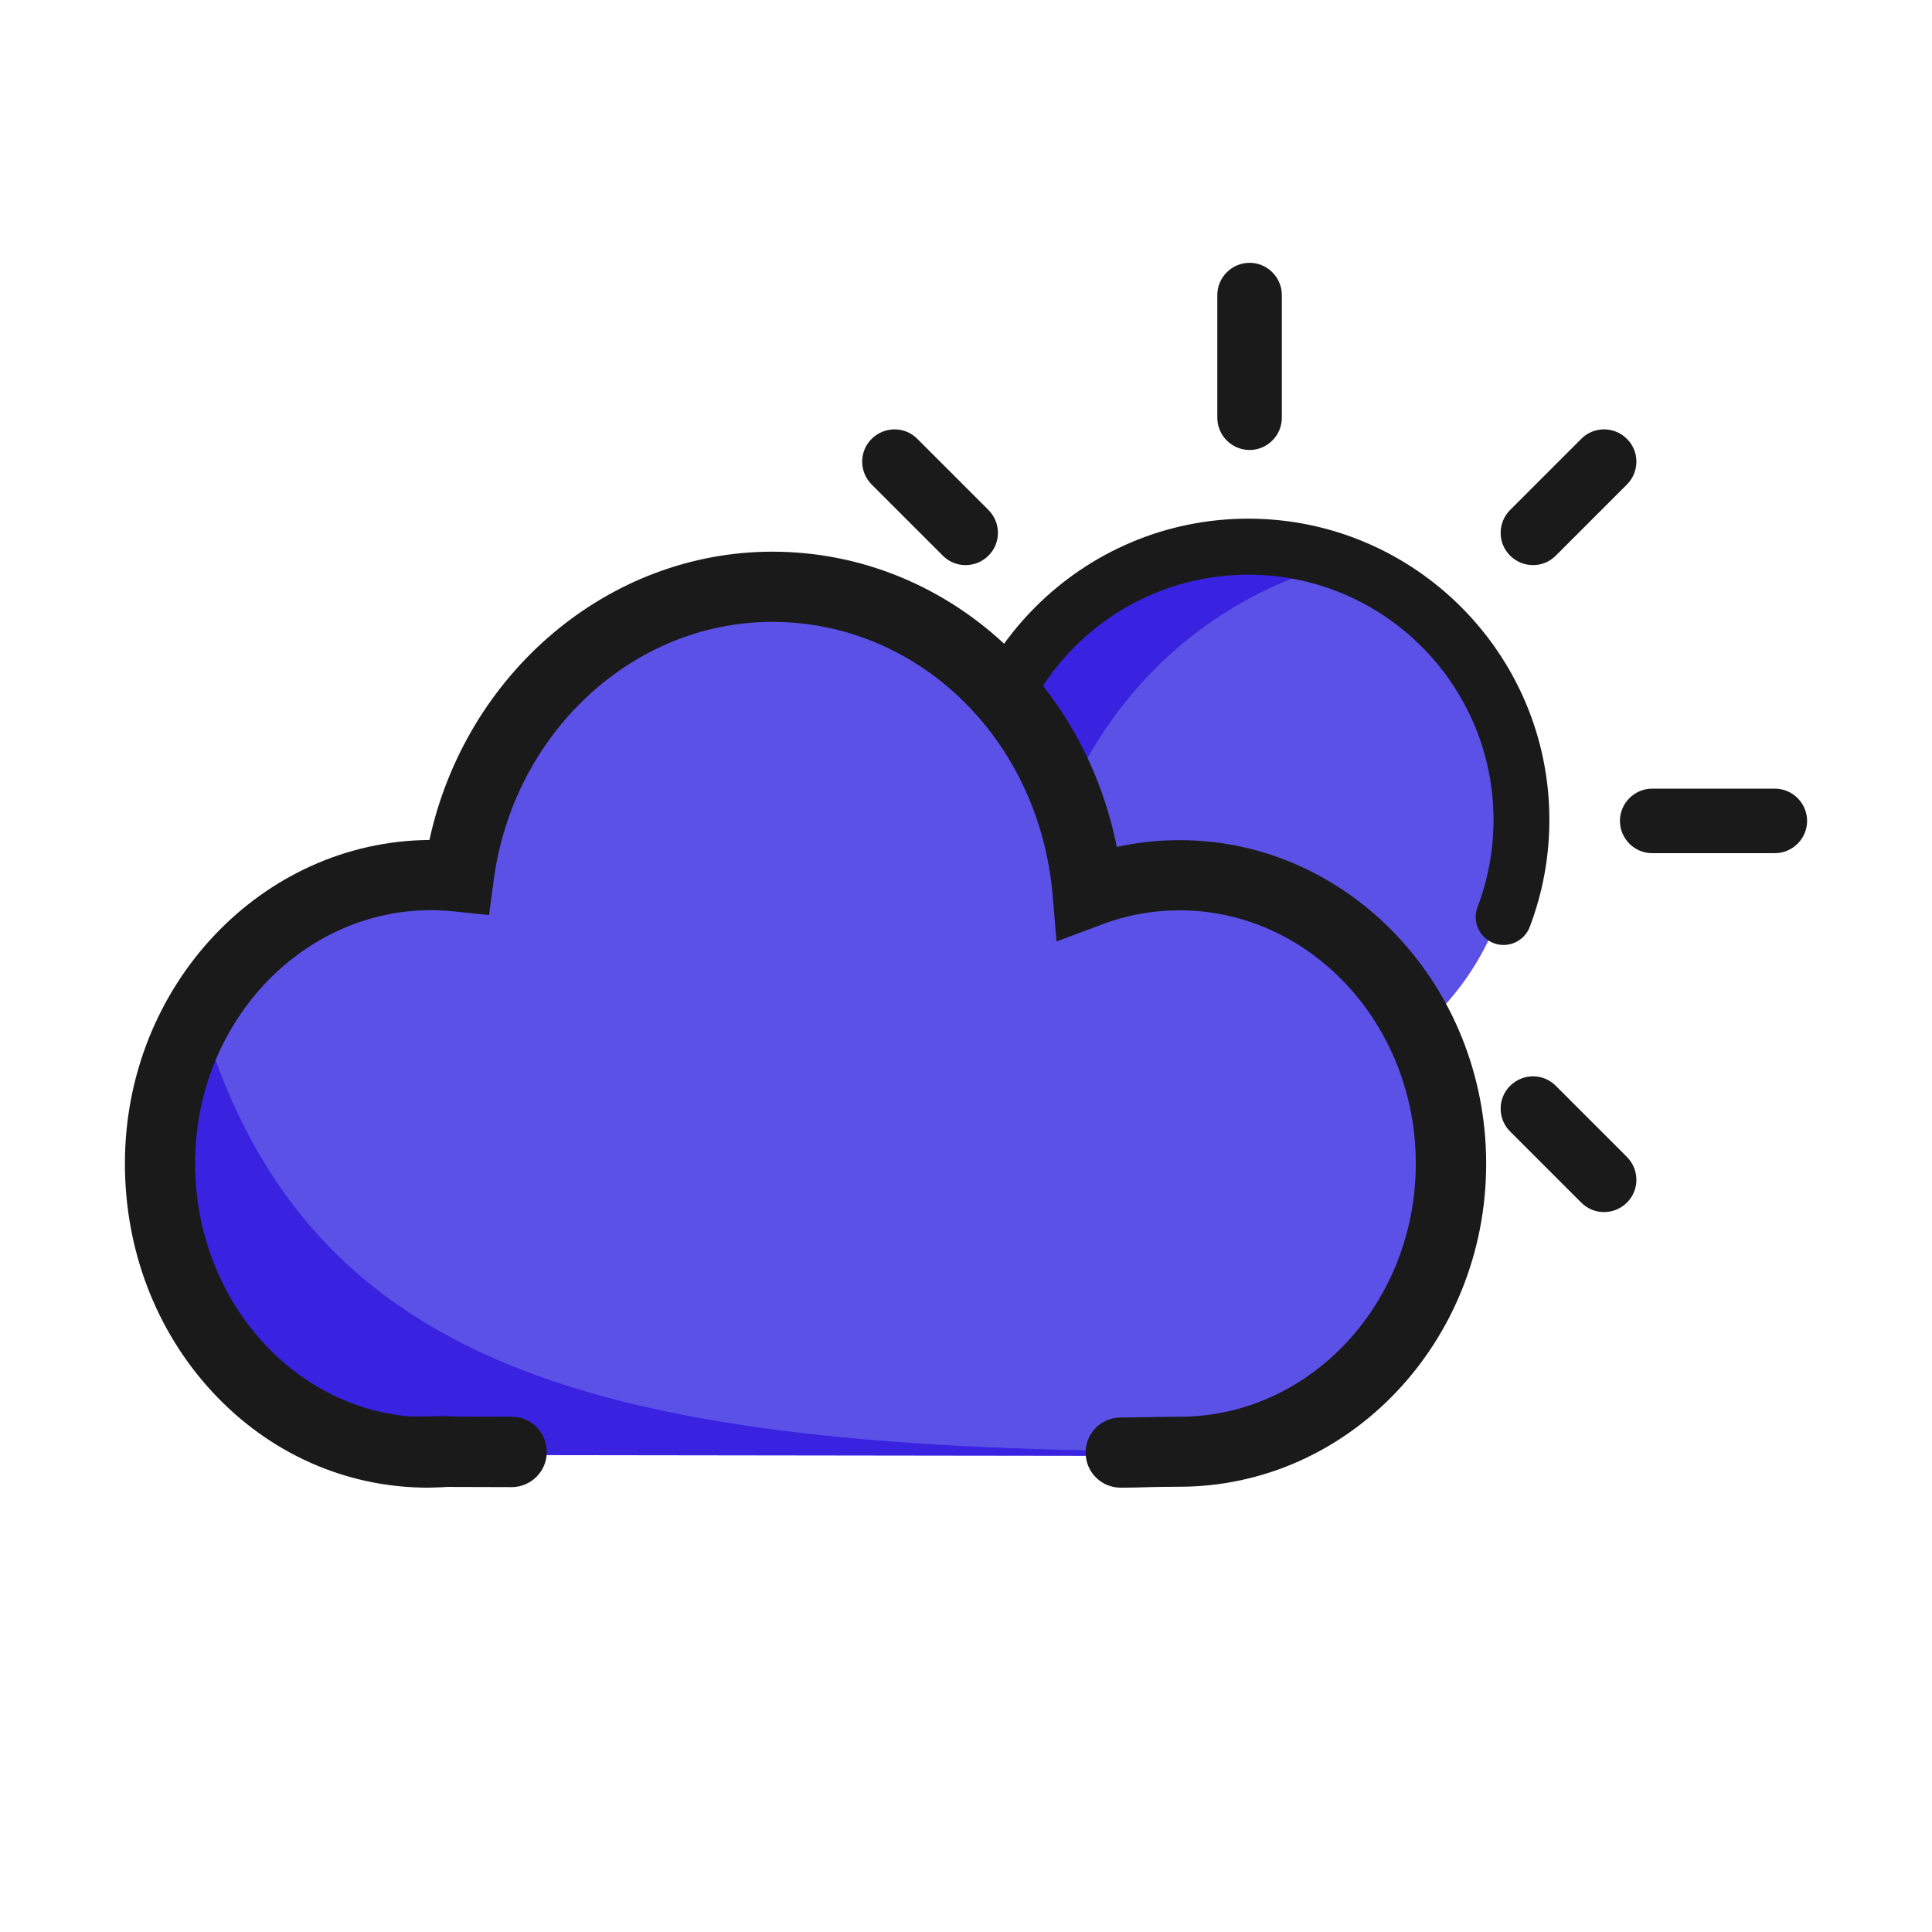 <!DOCTYPE svg PUBLIC "-//W3C//DTD SVG 1.1//EN" "http://www.w3.org/Graphics/SVG/1.1/DTD/svg11.dtd">
<!-- Uploaded to: SVG Repo, www.svgrepo.com, Transformed by: SVG Repo Mixer Tools -->
<svg width="800px" height="800px" viewBox="0 0 1024 1024" class="icon" version="1.1" xmlns="http://www.w3.org/2000/svg" fill="#000000">
<g id="SVGRepo_bgCarrier" stroke-width="0"/>
<g id="SVGRepo_tracerCarrier" stroke-linecap="round" stroke-linejoin="round"/>
<g id="SVGRepo_iconCarrier">
<path d="M101.8 523.2c-11.6 23-18.2 49.2-18.2 77 0 90.3 67 163.8 152 163.8 1.4 0 7.4-0.2 9.9-0.4h-1.1v-0.2c2.9 0 2.6 0.1 1.1 0.2l382.7 0.5c5.1 0 10-0.1 15-0.2l1.5-2.1c-317 0.1-487.3-34.8-542.9-238.6z" fill="#3923e1"/>
<path d="M858.6 435.1c0-9.4 7.7-17.1 17.1-17.1h65c9.4 0 17.1 7.7 17.1 17.1 0 9.4-7.7 17.1-17.1 17.1h-65c-9.4 0-17.1-7.7-17.1-17.1zM461.5 446.3V424c0-3.3-2.7-6-6-6h-87.3c-3.3 0-6 2.7-6 6v22.3c0 3.3 2.7 6 6 6h87.3c3.3-0.1 6-2.7 6-6zM673.4 631.5h-22.3c-3.3 0-6 2.7-6 6v87.3c0 3.3 2.7 6 6 6h22.3c3.3 0 6-2.7 6-6v-87.3c0-3.3-2.7-6-6-6zM662.3 238.5c-9.4 0-17.1-7.7-17.1-17.1v-65c0-9.4 7.7-17.1 17.1-17.1 9.4 0 17.1 7.7 17.1 17.1v65c0 9.4-7.7 17.1-17.1 17.1z" fill="#1A1A1A"/>
<path d="M800.4 575.5c6.7-6.7 17.6-6.7 24.2 0l37.7 37.7c6.7 6.7 6.7 17.6 0 24.2-6.7 6.7-17.6 6.7-24.2 0l-37.7-37.7c-6.7-6.6-6.7-17.6 0-24.2zM800.4 294.5c6.7 6.7 17.6 6.7 24.2 0l37.7-37.7c6.7-6.7 6.7-17.6 0-24.2-6.7-6.7-17.6-6.7-24.2 0l-37.7 37.7c-6.7 6.7-6.7 17.6 0 24.2z" fill="#1A1A1A"/>
<path d="M523.9 575.5c-6.7-6.7-17.6-6.7-24.2 0L462 613.2c-6.7 6.7-6.7 17.6 0 24.2 6.7 6.7 17.6 6.7 24.2 0l37.7-37.7c6.7-6.6 6.7-17.6 0-24.2zM523.9 294.5c-6.7 6.7-17.6 6.7-24.2 0L462 256.8c-6.7-6.7-6.7-17.6 0-24.2 6.7-6.7 17.6-6.7 24.2 0l37.7 37.7c6.7 6.7 6.7 17.6 0 24.2z" fill="#1A1A1A"/>
<path d="M658.5 435.5m-144.8 0a144.8 144.8 0 1 0 289.6 0 144.8 144.8 0 1 0-289.6 0Z" fill="#5b51e6"/>
<path d="M513.7 435.5c0 32.4 10.6 62.2 28.5 86.3 8.4-118.8 74-196.6 164.6-222.8-15.1-5.4-31.4-8.3-48.4-8.3-79.9 0.1-144.7 64.9-144.7 144.8z" fill="#3923e1"/>
<path d="M502 434.5c0-88 71.6-159.6 159.6-159.6s159.6 71.6 159.6 159.6c0 19.5-3.5 38.6-10.4 56.8-2.9 7.6-11.5 11.5-19.1 8.6-7.6-2.9-11.5-11.5-8.6-19.1 5.6-14.7 8.5-30.3 8.5-46.2 0-71.7-58.3-130-130-130s-130 58.3-130 130 58.3 130 130 130c7.7 0 15.4-0.7 22.9-2 8.1-1.4 15.7 3.9 17.2 12 1.4 8.1-3.9 15.7-12 17.2-9.2 1.6-18.6 2.5-28.1 2.5-88-0.2-159.6-71.8-159.6-159.8z" fill="#1A1A1A"/>
<path d="M617.2 464.8c-17.1 0-33.5 3.2-48.7 9-7.8-90.7-79.7-161.8-167.1-161.8-84.8 0-154.9 66.8-166.2 153.6-4.7-0.5-9.6-0.8-14.4-0.8-79.5 0-143.9 68.4-143.9 152.8s62.7 153.2 142.2 153.2c1.3 0 6.9-0.2 9.2-0.4h-1.1v-0.2c2.7 0 2.5 0.1 1.1 0.2l357.9 0.4c10.5 0 19.8-0.4 31.1-0.4 79.5 0 143.9-68.4 143.9-152.8-0.1-84.3-64.5-152.8-144-152.8z" fill="#5b51e6"/>
<path d="M104.4 530.8c-11.6 23-18.2 49.2-18.2 77 0 90.3 67 163.8 152 163.8 1.4 0 7.4-0.2 9.9-0.4H247v-0.2c2.9 0 2.6 0.1 1.1 0.2l382.7 0.5c5.1 0 10-0.1 15-0.2l1.5-2.1c-317 0.1-487.3-34.9-542.9-238.6z" fill="#3923e1"/>
<path d="M282.7 884.7c-3.5 0-7-1.1-10-3.2-7.7-5.5-9.5-16.3-3.9-24l96.3-134c5.5-7.7 16.3-9.5 24-3.9 7.7 5.5 9.5 16.3 3.9 24l-96.3 134c-3.3 4.7-8.6 7.1-14 7.1zM366.8 884.7c-3.5 0-7-1.1-10-3.2-7.7-5.5-9.5-16.3-3.9-24l96.3-134c5.5-7.7 16.3-9.5 24-3.9 7.7 5.5 9.5 16.3 3.9 24l-96.3 134c-3.4 4.7-8.6 7.1-14 7.1zM450.9 884.7c-3.5 0-7-1.1-10-3.2-7.7-5.5-9.5-16.3-3.9-24l96.3-134c5.5-7.7 16.3-9.5 24-3.9 7.7 5.5 9.5 16.3 3.9 24l-96.3 134c-3.4 4.7-8.7 7.1-14 7.1z" fill=""/>
<path d="M594 788.5c-10.3 0-18.6-8.3-18.6-18.6s8.3-18.6 18.6-18.6c5 0 9.7-0.1 14.6-0.2 5.3-0.1 10.7-0.2 16.6-0.2 69.1 0 125.2-60.2 125.2-134.2s-56.2-134.2-125.2-134.2c-14.4 0-28.6 2.6-42 7.8L560 499l-2.1-24.6c-7.1-82.5-71-144.8-148.6-144.8-74 0-137.5 59.1-147.7 137.4l-2.4 18-18.1-1.9c-4.2-0.4-8.4-0.7-12.5-0.7-69.1 0-125.2 60.2-125.2 134.2 0 70.8 50.4 129 114.2 134.2l17.5-0.2h2.2c0.7 0 1.4 0.1 2 0.2l31.9 0.1c10.3 0 18.6 8.4 18.6 18.7 0 10.3-8.4 18.6-18.6 18.6l-34.4-0.1c-0.9 0.1-2 0.1-3.2 0.2-2.7 0.1-5.6 0.2-6.6 0.2-43.6 0-84.3-18.1-114.6-50.9-29.8-32.3-46.2-75.2-46.2-120.9 0-94.2 72.3-170.8 161.4-171.5 19.2-88.2 94.6-152.8 181.8-152.8 47 0 91.9 18.5 126.4 52.2 28.7 28 48.2 64.4 56.1 104.3 10.9-2.4 22-3.6 33.3-3.6 89.6 0 162.5 76.9 162.5 171.5S714.7 788 625.1 788c-5.6 0-10.7 0.1-15.7 0.2-5.1 0.2-10.1 0.3-15.4 0.3z" fill="#1A1A1A"/>
</g>
</svg>